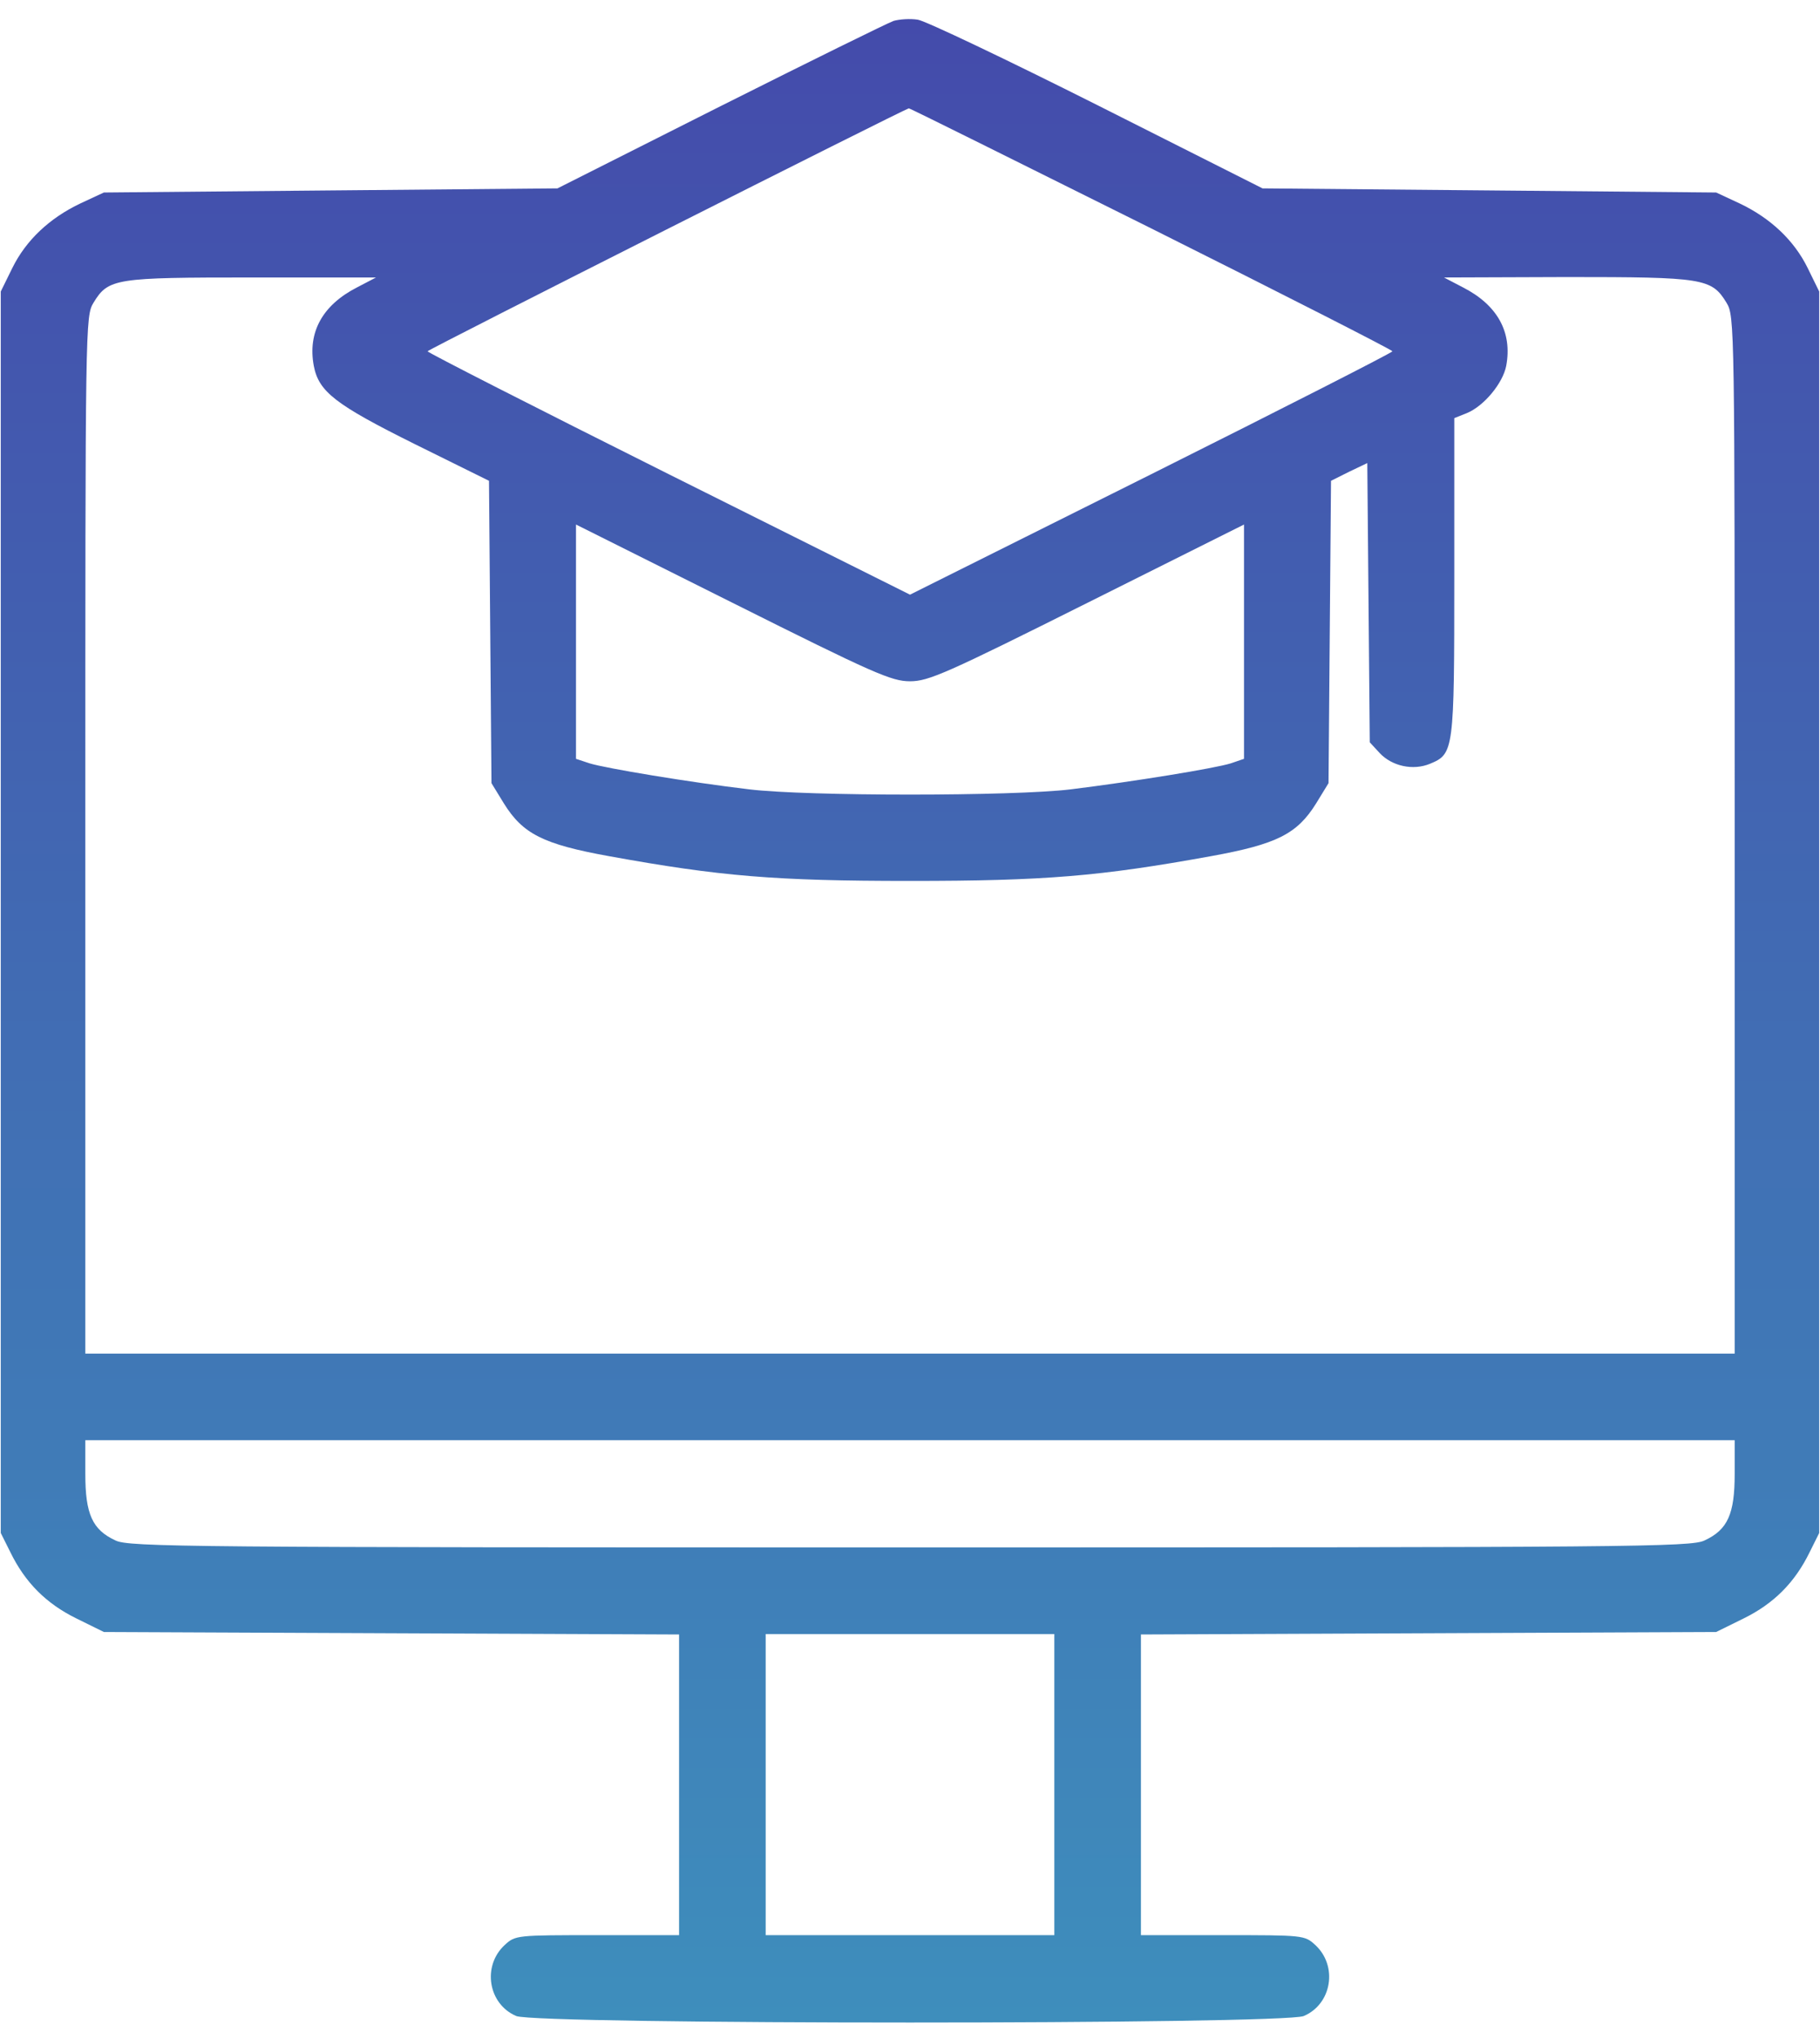 <svg width="50" height="56" viewBox="0 0 50 56" fill="none" xmlns="http://www.w3.org/2000/svg">
<path d="M24.547 0.575C24.388 0.631 22.247 1.685 19.789 2.919L15.315 5.174L9.084 5.23L2.854 5.287L2.219 5.582C1.358 5.989 0.713 6.601 0.339 7.36L0.021 8.006V25.055V42.103L0.282 42.625C0.69 43.463 1.268 44.041 2.095 44.448L2.854 44.822L10.749 44.856L18.656 44.89V49.014V53.148H16.402C14.193 53.148 14.159 53.148 13.864 53.42C13.241 53.998 13.411 55.04 14.182 55.369C14.759 55.607 35.241 55.607 35.818 55.369C36.589 55.04 36.759 53.998 36.136 53.42C35.841 53.148 35.807 53.148 33.598 53.148H31.344V49.014V44.89L39.251 44.856L47.147 44.822L47.906 44.448C48.732 44.041 49.31 43.463 49.718 42.625L49.978 42.103V25.055V8.006L49.661 7.36C49.288 6.601 48.642 5.989 47.781 5.582L47.147 5.287L40.916 5.23L34.685 5.174L30.143 2.885C27.64 1.628 25.43 0.575 25.215 0.541C25 0.507 24.706 0.529 24.547 0.575ZM31.627 6.273C35.275 8.096 38.254 9.614 38.254 9.648C38.254 9.682 35.275 11.2 31.627 13.024L25 16.332L18.373 13.024C14.725 11.2 11.746 9.682 11.746 9.648C11.746 9.603 24.819 3.01 24.966 2.976C24.989 2.965 27.979 4.46 31.627 6.273ZM9.809 7.893C8.857 8.38 8.45 9.127 8.62 10.045C8.755 10.758 9.209 11.11 11.395 12.197L13.434 13.205L13.468 17.352L13.502 21.509L13.842 22.064C14.363 22.902 14.918 23.186 16.73 23.514C19.789 24.069 21.296 24.194 25 24.194C28.704 24.194 30.211 24.069 33.27 23.514C35.082 23.186 35.637 22.902 36.158 22.064L36.498 21.509L36.532 17.352L36.566 13.205L37.065 12.956L37.563 12.718L37.597 16.558L37.631 20.387L37.903 20.682C38.243 21.044 38.82 21.169 39.285 20.977C39.942 20.705 39.953 20.625 39.953 15.845V11.483L40.293 11.348C40.769 11.155 41.29 10.521 41.38 10.045C41.55 9.127 41.143 8.38 40.191 7.893L39.67 7.621L43.046 7.609C46.795 7.609 47.022 7.643 47.43 8.312C47.656 8.685 47.656 8.844 47.656 22.925V37.176H25H2.344V22.925C2.344 8.844 2.344 8.685 2.57 8.312C2.978 7.643 3.171 7.621 6.932 7.621H10.33L9.809 7.893ZM25 18.711C25.51 18.711 25.997 18.496 29.871 16.558L34.176 14.406V17.623V20.841L33.813 20.965C33.383 21.101 31.151 21.464 29.418 21.679C27.843 21.871 22.157 21.871 20.582 21.679C18.951 21.486 16.64 21.101 16.198 20.965L15.824 20.841V17.623V14.406L20.129 16.558C24.003 18.496 24.49 18.711 25 18.711ZM47.656 40.483C47.656 41.582 47.464 42.013 46.829 42.307C46.467 42.489 44.79 42.5 25 42.5C5.21 42.5 3.533 42.489 3.171 42.307C2.536 42.013 2.344 41.582 2.344 40.483V39.555H25H47.656V40.483ZM28.965 49.014V53.148H25H21.035V49.014V44.879H25H28.965V49.014Z" fill="url(#paint0_linear_2_475)"/>
<defs>
<linearGradient id="paint0_linear_2_475" x1="25" y1="55.547" x2="25" y2="0.524" gradientUnits="userSpaceOnUse">
<stop stop-color="#3E8EBC"/>
<stop offset="1" stop-color="#444BAB"/>
</linearGradient>
</defs>
</svg>
